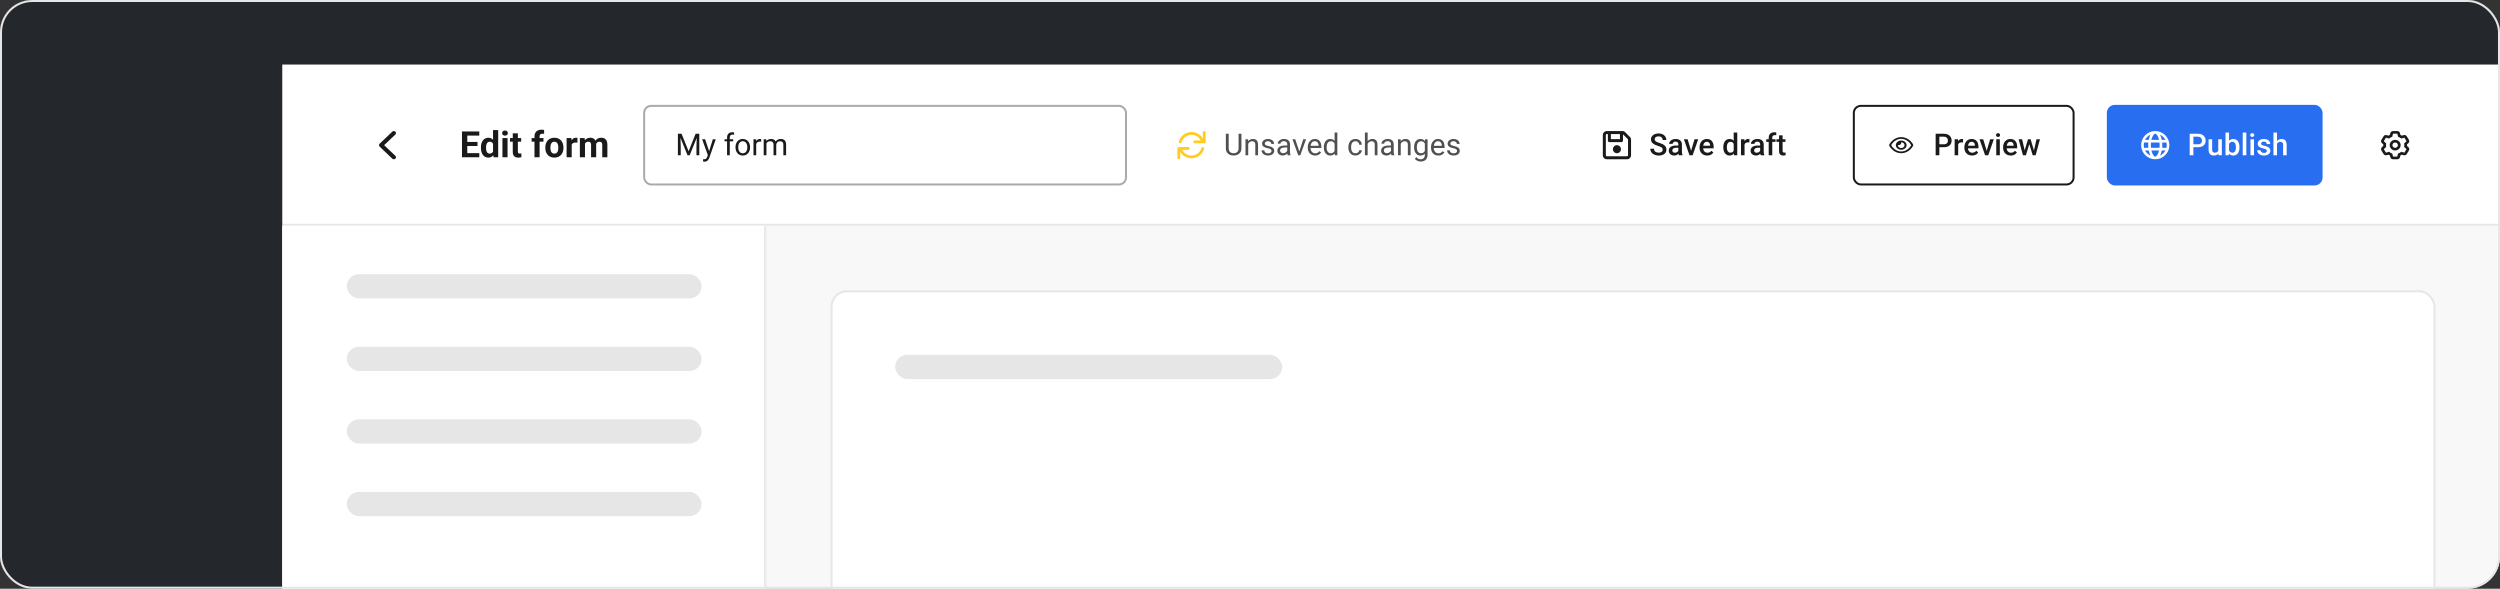 <svg width="1240" height="292" viewBox="0 0 1240 292" fill="none" xmlns="http://www.w3.org/2000/svg">
<rect x="0" y="0" width="1240" height="292" fill="#333333" stroke="none"/>
<g clip-path="url(#clip0_10211_6481)">
<rect width="1240" height="292" rx="16" fill="#F8F8F8"/>
<mask id="path-3-inside-1_10211_6481" fill="white">
<path d="M140 32H1240V112H140V32Z"/>
</mask>
<path d="M140 32H1240V112H140V32Z" fill="white"/>
<path d="M195.35 79C195.066 79 194.814 78.906 194.595 78.719L188.295 72.719C188.098 72.51 188 72.271 188 72C188 71.729 188.098 71.49 188.295 71.281L194.595 65.281C194.814 65.094 195.066 65 195.35 65C195.634 65 195.886 65.094 196.105 65.281C196.302 65.49 196.4 65.729 196.4 66C196.4 66.271 196.302 66.51 196.105 66.719L190.527 72L196.105 77.281C196.302 77.49 196.4 77.729 196.4 78C196.4 78.271 196.302 78.51 196.105 78.719C195.886 78.906 195.634 79 195.35 79Z" fill="#1A1A1A"/>
<path d="M237.729 75.943V78H230.918V75.943H237.729ZM231.779 65.203V78H229.143V65.203H231.779ZM236.842 70.415V72.419H230.918V70.415H236.842ZM237.721 65.203V67.269H230.918V65.203H237.721ZM244.55 75.926V64.5H247.099V78H244.805L244.55 75.926ZM238.538 73.359V73.175C238.538 72.448 238.62 71.789 238.784 71.197C238.948 70.6 239.188 70.087 239.505 69.659C239.821 69.231 240.211 68.9 240.674 68.666C241.137 68.432 241.664 68.314 242.256 68.314C242.812 68.314 243.299 68.432 243.715 68.666C244.137 68.9 244.494 69.234 244.787 69.668C245.086 70.096 245.326 70.603 245.508 71.189C245.689 71.769 245.821 72.404 245.903 73.096V73.5C245.821 74.162 245.689 74.777 245.508 75.346C245.326 75.914 245.086 76.412 244.787 76.84C244.494 77.262 244.137 77.59 243.715 77.824C243.293 78.059 242.801 78.176 242.238 78.176C241.646 78.176 241.119 78.056 240.656 77.815C240.199 77.575 239.812 77.238 239.496 76.805C239.186 76.371 238.948 75.861 238.784 75.275C238.62 74.689 238.538 74.051 238.538 73.359ZM241.069 73.175V73.359C241.069 73.752 241.099 74.118 241.157 74.458C241.222 74.798 241.324 75.1 241.465 75.363C241.611 75.621 241.799 75.823 242.027 75.97C242.262 76.11 242.546 76.181 242.88 76.181C243.313 76.181 243.671 76.084 243.952 75.891C244.233 75.691 244.447 75.419 244.594 75.073C244.746 74.728 244.834 74.329 244.857 73.878V72.727C244.84 72.357 244.787 72.026 244.699 71.733C244.617 71.435 244.494 71.18 244.33 70.969C244.172 70.758 243.973 70.594 243.732 70.477C243.498 70.359 243.22 70.301 242.897 70.301C242.569 70.301 242.288 70.377 242.054 70.529C241.819 70.676 241.629 70.878 241.482 71.136C241.342 71.394 241.236 71.698 241.166 72.05C241.102 72.395 241.069 72.77 241.069 73.175ZM251.748 68.49V78H249.208V68.49H251.748ZM249.05 66.012C249.05 65.643 249.179 65.338 249.437 65.098C249.694 64.857 250.04 64.737 250.474 64.737C250.901 64.737 251.244 64.857 251.502 65.098C251.766 65.338 251.897 65.643 251.897 66.012C251.897 66.381 251.766 66.686 251.502 66.926C251.244 67.166 250.901 67.286 250.474 67.286C250.04 67.286 249.694 67.166 249.437 66.926C249.179 66.686 249.05 66.381 249.05 66.012ZM258.498 68.49V70.283H252.961V68.49H258.498ZM254.332 66.144H256.863V75.135C256.863 75.41 256.898 75.621 256.969 75.768C257.045 75.914 257.156 76.017 257.303 76.075C257.449 76.128 257.634 76.154 257.856 76.154C258.015 76.154 258.155 76.148 258.278 76.137C258.407 76.119 258.516 76.102 258.604 76.084L258.612 77.947C258.396 78.018 258.161 78.073 257.909 78.114C257.657 78.155 257.379 78.176 257.074 78.176C256.518 78.176 256.031 78.085 255.615 77.903C255.205 77.716 254.889 77.417 254.666 77.007C254.443 76.597 254.332 76.058 254.332 75.39V66.144ZM267.647 78H265.099V67.647C265.099 66.926 265.239 66.319 265.521 65.827C265.808 65.329 266.209 64.954 266.725 64.702C267.246 64.444 267.864 64.315 268.579 64.315C268.813 64.315 269.039 64.333 269.256 64.368C269.473 64.397 269.684 64.436 269.889 64.482L269.862 66.39C269.751 66.36 269.634 66.34 269.511 66.328C269.388 66.316 269.244 66.311 269.08 66.311C268.775 66.311 268.515 66.363 268.298 66.469C268.087 66.568 267.926 66.718 267.814 66.917C267.703 67.116 267.647 67.359 267.647 67.647V78ZM269.546 68.49V70.283H263.684V68.49H269.546ZM270.469 73.342V73.157C270.469 72.46 270.568 71.818 270.768 71.232C270.967 70.641 271.257 70.128 271.638 69.694C272.019 69.261 272.487 68.924 273.044 68.684C273.601 68.438 274.239 68.314 274.96 68.314C275.681 68.314 276.322 68.438 276.885 68.684C277.447 68.924 277.919 69.261 278.3 69.694C278.687 70.128 278.979 70.641 279.179 71.232C279.378 71.818 279.478 72.46 279.478 73.157V73.342C279.478 74.033 279.378 74.675 279.179 75.267C278.979 75.853 278.687 76.365 278.3 76.805C277.919 77.238 277.45 77.575 276.894 77.815C276.337 78.056 275.698 78.176 274.978 78.176C274.257 78.176 273.615 78.056 273.053 77.815C272.496 77.575 272.024 77.238 271.638 76.805C271.257 76.365 270.967 75.853 270.768 75.267C270.568 74.675 270.469 74.033 270.469 73.342ZM273 73.157V73.342C273 73.74 273.035 74.112 273.105 74.458C273.176 74.804 273.287 75.108 273.439 75.372C273.598 75.63 273.803 75.832 274.055 75.978C274.307 76.125 274.614 76.198 274.978 76.198C275.329 76.198 275.631 76.125 275.883 75.978C276.135 75.832 276.337 75.63 276.489 75.372C276.642 75.108 276.753 74.804 276.823 74.458C276.899 74.112 276.938 73.74 276.938 73.342V73.157C276.938 72.77 276.899 72.407 276.823 72.067C276.753 71.722 276.639 71.417 276.48 71.153C276.328 70.884 276.126 70.673 275.874 70.52C275.622 70.368 275.317 70.292 274.96 70.292C274.603 70.292 274.298 70.368 274.046 70.52C273.8 70.673 273.598 70.884 273.439 71.153C273.287 71.417 273.176 71.722 273.105 72.067C273.035 72.407 273 72.77 273 73.157ZM283.564 70.564V78H281.033V68.49H283.415L283.564 70.564ZM286.43 68.429L286.386 70.775C286.263 70.758 286.113 70.743 285.938 70.731C285.768 70.714 285.612 70.705 285.472 70.705C285.114 70.705 284.804 70.752 284.54 70.846C284.282 70.934 284.065 71.065 283.89 71.241C283.72 71.417 283.591 71.631 283.503 71.883C283.421 72.135 283.374 72.422 283.362 72.744L282.853 72.586C282.853 71.971 282.914 71.405 283.037 70.89C283.16 70.368 283.339 69.914 283.573 69.527C283.813 69.141 284.106 68.842 284.452 68.631C284.798 68.42 285.193 68.314 285.639 68.314C285.779 68.314 285.923 68.326 286.069 68.35C286.216 68.367 286.336 68.394 286.43 68.429ZM290.156 70.459V78H287.616V68.49H289.998L290.156 70.459ZM289.805 72.911H289.102C289.102 72.249 289.181 71.64 289.339 71.083C289.503 70.52 289.74 70.034 290.051 69.624C290.367 69.208 290.757 68.886 291.22 68.657C291.683 68.429 292.219 68.314 292.828 68.314C293.25 68.314 293.637 68.379 293.988 68.508C294.34 68.631 294.642 68.827 294.894 69.097C295.151 69.36 295.351 69.706 295.491 70.134C295.632 70.556 295.702 71.062 295.702 71.654V78H293.171V71.936C293.171 71.502 293.112 71.168 292.995 70.934C292.878 70.699 292.711 70.535 292.494 70.441C292.283 70.348 292.028 70.301 291.729 70.301C291.401 70.301 291.114 70.368 290.868 70.503C290.628 70.638 290.429 70.825 290.271 71.065C290.112 71.3 289.995 71.575 289.919 71.892C289.843 72.208 289.805 72.548 289.805 72.911ZM295.465 72.621L294.56 72.735C294.56 72.114 294.636 71.537 294.788 71.004C294.946 70.471 295.178 70.002 295.482 69.598C295.793 69.193 296.177 68.88 296.634 68.657C297.091 68.429 297.618 68.314 298.216 68.314C298.673 68.314 299.089 68.382 299.464 68.517C299.839 68.645 300.158 68.853 300.422 69.141C300.691 69.422 300.896 69.791 301.037 70.248C301.184 70.705 301.257 71.265 301.257 71.927V78H298.717V71.927C298.717 71.487 298.658 71.153 298.541 70.925C298.43 70.69 298.266 70.529 298.049 70.441C297.838 70.348 297.586 70.301 297.293 70.301C296.988 70.301 296.722 70.362 296.493 70.485C296.265 70.603 296.074 70.767 295.922 70.978C295.77 71.189 295.655 71.435 295.579 71.716C295.503 71.991 295.465 72.293 295.465 72.621Z" fill="#1A1A1A"/>
<rect x="319.5" y="52.5" width="239" height="39" rx="3.5" fill="white"/>
<path d="M336.685 66.336H338.054L341.548 75.03L345.034 66.336H346.411L342.075 77H341.006L336.685 66.336ZM336.238 66.336H337.446L337.644 72.84V77H336.238V66.336ZM345.642 66.336H346.851V77H345.444V72.84L345.642 66.336ZM351.355 76.18L353.56 69.075H355.01L351.831 78.223C351.758 78.418 351.66 78.628 351.538 78.853C351.421 79.082 351.27 79.3 351.084 79.505C350.898 79.71 350.674 79.876 350.41 80.003C350.151 80.135 349.841 80.201 349.48 80.201C349.373 80.201 349.236 80.186 349.07 80.157C348.904 80.127 348.787 80.103 348.718 80.084L348.711 78.985C348.75 78.99 348.811 78.995 348.894 78.999C348.982 79.009 349.043 79.014 349.077 79.014C349.385 79.014 349.646 78.973 349.861 78.89C350.076 78.811 350.256 78.677 350.403 78.487C350.554 78.301 350.684 78.045 350.791 77.718L351.355 76.18ZM349.736 69.075L351.794 75.228L352.146 76.656L351.172 77.154L348.257 69.075H349.736ZM361.975 77H360.62V68.24C360.62 67.669 360.723 67.188 360.928 66.797C361.138 66.402 361.438 66.104 361.829 65.904C362.219 65.699 362.683 65.596 363.22 65.596C363.376 65.596 363.533 65.606 363.689 65.626C363.85 65.645 364.006 65.674 364.158 65.713L364.084 66.819C363.982 66.795 363.865 66.778 363.733 66.768C363.606 66.758 363.479 66.753 363.352 66.753C363.064 66.753 362.815 66.812 362.605 66.929C362.4 67.041 362.244 67.207 362.136 67.427C362.029 67.647 361.975 67.918 361.975 68.24V77ZM363.66 69.075V70.115H359.368V69.075H363.66ZM364.81 73.126V72.957C364.81 72.386 364.893 71.856 365.059 71.368C365.225 70.874 365.464 70.447 365.776 70.086C366.089 69.72 366.467 69.436 366.912 69.236C367.356 69.031 367.854 68.929 368.406 68.929C368.962 68.929 369.463 69.031 369.907 69.236C370.356 69.436 370.737 69.72 371.05 70.086C371.367 70.447 371.609 70.874 371.775 71.368C371.941 71.856 372.024 72.386 372.024 72.957V73.126C372.024 73.697 371.941 74.227 371.775 74.715C371.609 75.203 371.367 75.63 371.05 75.997C370.737 76.358 370.359 76.641 369.915 76.846C369.475 77.046 368.977 77.147 368.42 77.147C367.864 77.147 367.363 77.046 366.919 76.846C366.475 76.641 366.094 76.358 365.776 75.997C365.464 75.63 365.225 75.203 365.059 74.715C364.893 74.227 364.81 73.697 364.81 73.126ZM366.165 72.957V73.126C366.165 73.521 366.211 73.894 366.304 74.246C366.396 74.593 366.536 74.9 366.721 75.169C366.912 75.438 367.148 75.65 367.432 75.806C367.715 75.957 368.044 76.033 368.42 76.033C368.792 76.033 369.116 75.957 369.395 75.806C369.678 75.65 369.912 75.438 370.098 75.169C370.283 74.9 370.422 74.593 370.515 74.246C370.613 73.894 370.662 73.521 370.662 73.126V72.957C370.662 72.566 370.613 72.198 370.515 71.851C370.422 71.499 370.281 71.189 370.09 70.921C369.905 70.647 369.67 70.433 369.387 70.276C369.109 70.12 368.782 70.042 368.406 70.042C368.035 70.042 367.708 70.12 367.424 70.276C367.146 70.433 366.912 70.647 366.721 70.921C366.536 71.189 366.396 71.499 366.304 71.851C366.211 72.198 366.165 72.566 366.165 72.957ZM375.078 70.32V77H373.723V69.075H375.042L375.078 70.32ZM377.554 69.031L377.546 70.291C377.434 70.267 377.327 70.252 377.224 70.247C377.126 70.237 377.014 70.232 376.887 70.232C376.575 70.232 376.299 70.281 376.06 70.379C375.82 70.477 375.618 70.613 375.452 70.789C375.286 70.965 375.154 71.175 375.056 71.419C374.963 71.658 374.902 71.922 374.873 72.21L374.492 72.43C374.492 71.951 374.539 71.502 374.631 71.082C374.729 70.662 374.878 70.291 375.078 69.969C375.278 69.642 375.532 69.388 375.84 69.207C376.152 69.022 376.523 68.929 376.953 68.929C377.051 68.929 377.163 68.941 377.29 68.965C377.417 68.985 377.505 69.007 377.554 69.031ZM380.154 70.65V77H378.792V69.075H380.081L380.154 70.65ZM379.875 72.737L379.246 72.715C379.25 72.173 379.321 71.673 379.458 71.214C379.595 70.75 379.797 70.347 380.066 70.005C380.334 69.664 380.669 69.4 381.069 69.214C381.47 69.024 381.934 68.929 382.461 68.929C382.832 68.929 383.174 68.982 383.486 69.09C383.799 69.192 384.07 69.356 384.299 69.581C384.529 69.805 384.707 70.093 384.834 70.445C384.961 70.796 385.024 71.221 385.024 71.719V77H383.669V71.785C383.669 71.37 383.599 71.038 383.457 70.789C383.32 70.54 383.125 70.359 382.871 70.247C382.617 70.13 382.319 70.071 381.978 70.071C381.577 70.071 381.243 70.142 380.974 70.284C380.706 70.425 380.491 70.621 380.33 70.87C380.168 71.119 380.051 71.404 379.978 71.727C379.91 72.044 379.875 72.381 379.875 72.737ZM385.01 71.99L384.102 72.269C384.106 71.834 384.177 71.416 384.314 71.016C384.456 70.616 384.658 70.259 384.922 69.947C385.19 69.634 385.52 69.388 385.911 69.207C386.301 69.022 386.748 68.929 387.251 68.929C387.676 68.929 388.052 68.985 388.379 69.097C388.711 69.21 388.989 69.383 389.214 69.617C389.443 69.847 389.617 70.142 389.734 70.503C389.851 70.865 389.91 71.294 389.91 71.793V77H388.547V71.778C388.547 71.334 388.477 70.989 388.335 70.745C388.198 70.496 388.003 70.323 387.749 70.225C387.5 70.123 387.202 70.071 386.855 70.071C386.558 70.071 386.294 70.123 386.064 70.225C385.835 70.328 385.642 70.469 385.486 70.65C385.33 70.826 385.21 71.028 385.127 71.258C385.049 71.487 385.01 71.731 385.01 71.99Z" fill="#1A1A1A"/>
<rect x="319.5" y="52.5" width="239" height="39" rx="3.5" stroke="#AAAAAA"/>
<path d="M596.796 72.936C596.423 72.827 596.036 73.041 595.928 73.412C595.297 75.614 593.27 77.133 590.975 77.133C589.035 77.133 587.278 76.017 586.412 74.333H589.339C589.726 74.333 590.039 74.02 590.039 73.633C590.039 73.247 589.753 72.933 589.366 72.933H584.7C584.313 72.933 584 73.247 584 73.633V78.3C584 78.686 584.313 79 584.7 79C585.086 79 585.4 78.686 585.4 78.3V75.322C586.56 77.262 588.672 78.533 590.975 78.533C593.862 78.533 596.44 76.599 597.248 73.829C597.382 73.432 597.166 73.07 596.796 72.936ZM597.3 65C596.915 65 596.6 65.314 596.6 65.7V68.678C595.443 66.737 593.328 65.467 591.001 65.467C588.115 65.467 585.535 67.401 584.729 70.171C584.621 70.542 584.834 70.93 585.205 71.037C585.579 71.148 585.966 70.932 586.072 70.562C586.706 68.386 588.733 66.867 591.001 66.867C592.942 66.867 594.699 67.983 595.565 69.667H592.634C592.25 69.667 591.935 69.982 591.935 70.367C591.935 70.752 592.25 71.067 592.634 71.067H597.3C597.687 71.067 598 70.753 598 70.367V65.7C598 65.314 597.688 65 597.3 65Z" fill="#FFCC20"/>
<path d="M614.339 66.336H615.745V73.55C615.745 74.351 615.567 75.018 615.21 75.55C614.854 76.082 614.38 76.482 613.79 76.751C613.204 77.015 612.566 77.147 611.878 77.147C611.155 77.147 610.501 77.015 609.915 76.751C609.334 76.482 608.873 76.082 608.531 75.55C608.194 75.018 608.025 74.351 608.025 73.55V66.336H609.424V73.55C609.424 74.107 609.527 74.566 609.732 74.927C609.937 75.289 610.223 75.557 610.589 75.733C610.96 75.909 611.39 75.997 611.878 75.997C612.371 75.997 612.801 75.909 613.167 75.733C613.538 75.557 613.826 75.289 614.031 74.927C614.236 74.566 614.339 74.107 614.339 73.55V66.336ZM619.114 70.767V77H617.759V69.075H619.041L619.114 70.767ZM618.792 72.737L618.228 72.715C618.233 72.173 618.313 71.673 618.47 71.214C618.626 70.75 618.846 70.347 619.129 70.005C619.412 69.664 619.749 69.4 620.14 69.214C620.535 69.024 620.972 68.929 621.451 68.929C621.841 68.929 622.193 68.982 622.505 69.09C622.818 69.192 623.084 69.358 623.304 69.588C623.528 69.817 623.699 70.115 623.816 70.481C623.934 70.843 623.992 71.285 623.992 71.807V77H622.63V71.793C622.63 71.377 622.569 71.045 622.447 70.796C622.325 70.543 622.146 70.359 621.912 70.247C621.678 70.13 621.39 70.071 621.048 70.071C620.711 70.071 620.403 70.142 620.125 70.284C619.852 70.425 619.615 70.621 619.415 70.87C619.219 71.119 619.065 71.404 618.953 71.727C618.846 72.044 618.792 72.381 618.792 72.737ZM630.665 74.898C630.665 74.703 630.621 74.522 630.533 74.356C630.45 74.185 630.276 74.031 630.013 73.894C629.754 73.753 629.363 73.631 628.841 73.528C628.401 73.436 628.003 73.326 627.647 73.199C627.295 73.072 626.995 72.918 626.746 72.737C626.502 72.557 626.314 72.344 626.182 72.1C626.05 71.856 625.984 71.57 625.984 71.243C625.984 70.931 626.053 70.635 626.189 70.357C626.331 70.079 626.529 69.832 626.783 69.617C627.042 69.402 627.352 69.234 627.713 69.112C628.074 68.99 628.477 68.929 628.921 68.929C629.556 68.929 630.098 69.041 630.547 69.266C630.997 69.49 631.341 69.79 631.58 70.166C631.819 70.538 631.939 70.95 631.939 71.404H630.584C630.584 71.185 630.518 70.972 630.386 70.767C630.259 70.557 630.071 70.384 629.822 70.247C629.578 70.11 629.278 70.042 628.921 70.042C628.545 70.042 628.24 70.101 628.006 70.218C627.776 70.33 627.608 70.474 627.5 70.65C627.398 70.826 627.347 71.011 627.347 71.207C627.347 71.353 627.371 71.485 627.42 71.602C627.474 71.714 627.566 71.819 627.698 71.917C627.83 72.01 628.016 72.098 628.255 72.181C628.494 72.264 628.799 72.347 629.17 72.43C629.82 72.576 630.354 72.752 630.774 72.957C631.194 73.162 631.507 73.414 631.712 73.711C631.917 74.009 632.02 74.371 632.02 74.795C632.02 75.142 631.946 75.46 631.8 75.748C631.658 76.036 631.451 76.285 631.177 76.495C630.909 76.7 630.586 76.861 630.21 76.978C629.839 77.09 629.422 77.147 628.958 77.147C628.26 77.147 627.669 77.022 627.186 76.773C626.702 76.524 626.336 76.202 626.087 75.806C625.838 75.411 625.713 74.993 625.713 74.554H627.076C627.095 74.925 627.203 75.22 627.398 75.44C627.593 75.655 627.833 75.809 628.116 75.901C628.399 75.989 628.68 76.033 628.958 76.033C629.329 76.033 629.639 75.984 629.888 75.887C630.142 75.789 630.335 75.655 630.467 75.484C630.599 75.313 630.665 75.118 630.665 74.898ZM638.472 75.645V71.565C638.472 71.253 638.409 70.982 638.282 70.752C638.16 70.518 637.974 70.337 637.725 70.21C637.476 70.084 637.168 70.02 636.802 70.02C636.46 70.02 636.16 70.079 635.901 70.196C635.647 70.313 635.447 70.467 635.301 70.657C635.159 70.848 635.088 71.053 635.088 71.272H633.733C633.733 70.989 633.807 70.709 633.953 70.43C634.1 70.152 634.31 69.9 634.583 69.676C634.861 69.446 635.193 69.266 635.579 69.134C635.97 68.997 636.404 68.929 636.883 68.929C637.459 68.929 637.967 69.026 638.406 69.222C638.851 69.417 639.197 69.712 639.446 70.108C639.7 70.499 639.827 70.989 639.827 71.58V75.272C639.827 75.535 639.849 75.816 639.893 76.114C639.942 76.412 640.013 76.668 640.105 76.883V77H638.692C638.624 76.844 638.57 76.636 638.531 76.377C638.492 76.114 638.472 75.87 638.472 75.645ZM638.707 72.195L638.721 73.147H637.352C636.966 73.147 636.622 73.179 636.319 73.243C636.016 73.301 635.762 73.392 635.557 73.514C635.352 73.636 635.196 73.79 635.088 73.975C634.981 74.156 634.927 74.368 634.927 74.612C634.927 74.861 634.983 75.088 635.096 75.293C635.208 75.499 635.376 75.662 635.601 75.784C635.831 75.901 636.111 75.96 636.443 75.96C636.858 75.96 637.225 75.872 637.542 75.696C637.859 75.52 638.111 75.306 638.296 75.052C638.487 74.798 638.589 74.551 638.604 74.312L639.183 74.964C639.148 75.169 639.056 75.396 638.904 75.645C638.753 75.894 638.55 76.133 638.296 76.363C638.047 76.587 637.75 76.775 637.403 76.927C637.061 77.073 636.675 77.147 636.246 77.147C635.708 77.147 635.237 77.041 634.832 76.832C634.432 76.622 634.119 76.341 633.895 75.989C633.675 75.633 633.565 75.235 633.565 74.795C633.565 74.371 633.648 73.997 633.814 73.675C633.98 73.348 634.219 73.077 634.532 72.862C634.844 72.642 635.22 72.476 635.66 72.364C636.099 72.251 636.59 72.195 637.132 72.195H638.707ZM644.251 75.777L646.419 69.075H647.803L644.954 77H644.046L644.251 75.777ZM642.442 69.075L644.676 75.814L644.83 77H643.921L641.05 69.075H642.442ZM652.293 77.147C651.741 77.147 651.241 77.054 650.792 76.868C650.347 76.678 649.964 76.412 649.642 76.07C649.324 75.728 649.08 75.323 648.909 74.854C648.738 74.385 648.653 73.873 648.653 73.316V73.008C648.653 72.364 648.748 71.79 648.938 71.287C649.129 70.779 649.388 70.35 649.715 69.998C650.042 69.647 650.413 69.38 650.828 69.2C651.243 69.019 651.673 68.929 652.117 68.929C652.684 68.929 653.172 69.026 653.582 69.222C653.997 69.417 654.336 69.69 654.6 70.042C654.864 70.389 655.059 70.799 655.186 71.272C655.313 71.741 655.376 72.254 655.376 72.811V73.418H649.458V72.312H654.021V72.21C654.002 71.858 653.929 71.517 653.802 71.185C653.68 70.853 653.484 70.579 653.216 70.364C652.947 70.149 652.581 70.042 652.117 70.042C651.81 70.042 651.526 70.108 651.268 70.24C651.009 70.367 650.787 70.557 650.601 70.811C650.416 71.065 650.271 71.375 650.169 71.741C650.066 72.107 650.015 72.53 650.015 73.008V73.316C650.015 73.692 650.066 74.046 650.169 74.378C650.276 74.705 650.43 74.993 650.63 75.242C650.835 75.491 651.082 75.686 651.37 75.828C651.663 75.97 651.995 76.04 652.366 76.04C652.845 76.04 653.25 75.943 653.582 75.748C653.914 75.552 654.205 75.291 654.454 74.964L655.274 75.616C655.103 75.874 654.886 76.121 654.622 76.356C654.358 76.59 654.034 76.78 653.648 76.927C653.267 77.073 652.815 77.147 652.293 77.147ZM661.954 75.462V65.75H663.316V77H662.071L661.954 75.462ZM656.622 73.126V72.972C656.622 72.366 656.695 71.817 656.841 71.324C656.993 70.826 657.205 70.398 657.479 70.042C657.757 69.686 658.086 69.412 658.467 69.222C658.853 69.026 659.283 68.929 659.756 68.929C660.254 68.929 660.689 69.017 661.06 69.192C661.436 69.363 661.753 69.615 662.012 69.947C662.276 70.274 662.483 70.669 662.635 71.133C662.786 71.597 662.891 72.122 662.95 72.708V73.382C662.896 73.963 662.791 74.485 662.635 74.949C662.483 75.413 662.276 75.809 662.012 76.136C661.753 76.463 661.436 76.714 661.06 76.89C660.684 77.061 660.245 77.147 659.742 77.147C659.278 77.147 658.853 77.046 658.467 76.846C658.086 76.646 657.757 76.365 657.479 76.004C657.205 75.643 656.993 75.218 656.841 74.73C656.695 74.236 656.622 73.702 656.622 73.126ZM657.984 72.972V73.126C657.984 73.521 658.023 73.892 658.101 74.239C658.184 74.585 658.311 74.891 658.482 75.154C658.653 75.418 658.87 75.626 659.134 75.777C659.397 75.923 659.712 75.997 660.079 75.997C660.528 75.997 660.896 75.901 661.185 75.711C661.478 75.52 661.712 75.269 661.888 74.957C662.063 74.644 662.2 74.305 662.298 73.939V72.173C662.239 71.905 662.154 71.646 662.042 71.397C661.934 71.143 661.792 70.918 661.617 70.723C661.446 70.523 661.233 70.364 660.979 70.247C660.73 70.13 660.435 70.071 660.093 70.071C659.722 70.071 659.402 70.149 659.134 70.306C658.87 70.457 658.653 70.667 658.482 70.936C658.311 71.199 658.184 71.507 658.101 71.858C658.023 72.205 657.984 72.576 657.984 72.972ZM672.317 76.033C672.64 76.033 672.938 75.967 673.211 75.835C673.484 75.704 673.709 75.523 673.885 75.293C674.061 75.059 674.161 74.793 674.185 74.495H675.474C675.45 74.964 675.291 75.401 674.998 75.806C674.71 76.207 674.332 76.531 673.863 76.78C673.394 77.024 672.879 77.147 672.317 77.147C671.722 77.147 671.202 77.041 670.757 76.832C670.318 76.622 669.952 76.334 669.659 75.967C669.371 75.601 669.153 75.181 669.007 74.707C668.865 74.229 668.794 73.724 668.794 73.191V72.884C668.794 72.352 668.865 71.849 669.007 71.375C669.153 70.897 669.371 70.474 669.659 70.108C669.952 69.742 670.318 69.454 670.757 69.244C671.202 69.034 671.722 68.929 672.317 68.929C672.938 68.929 673.479 69.056 673.943 69.31C674.407 69.559 674.771 69.9 675.035 70.335C675.303 70.765 675.45 71.253 675.474 71.8H674.185C674.161 71.473 674.068 71.177 673.907 70.914C673.75 70.65 673.536 70.44 673.262 70.284C672.994 70.123 672.679 70.042 672.317 70.042C671.902 70.042 671.553 70.125 671.27 70.291C670.992 70.452 670.77 70.672 670.604 70.95C670.442 71.224 670.325 71.529 670.252 71.866C670.184 72.198 670.149 72.537 670.149 72.884V73.191C670.149 73.538 670.184 73.88 670.252 74.217C670.32 74.554 670.435 74.859 670.596 75.132C670.762 75.406 670.984 75.626 671.263 75.791C671.546 75.953 671.897 76.033 672.317 76.033ZM678.353 65.75V77H676.998V65.75H678.353ZM678.03 72.737L677.466 72.715C677.471 72.173 677.552 71.673 677.708 71.214C677.864 70.75 678.084 70.347 678.367 70.005C678.65 69.664 678.987 69.4 679.378 69.214C679.773 69.024 680.21 68.929 680.689 68.929C681.08 68.929 681.431 68.982 681.744 69.09C682.056 69.192 682.322 69.358 682.542 69.588C682.767 69.817 682.938 70.115 683.055 70.481C683.172 70.843 683.23 71.285 683.23 71.807V77H681.868V71.793C681.868 71.377 681.807 71.045 681.685 70.796C681.563 70.543 681.385 70.359 681.15 70.247C680.916 70.13 680.628 70.071 680.286 70.071C679.949 70.071 679.642 70.142 679.363 70.284C679.09 70.425 678.853 70.621 678.653 70.87C678.458 71.119 678.304 71.404 678.191 71.727C678.084 72.044 678.03 72.381 678.03 72.737ZM689.932 75.645V71.565C689.932 71.253 689.869 70.982 689.742 70.752C689.62 70.518 689.434 70.337 689.185 70.21C688.936 70.084 688.628 70.02 688.262 70.02C687.92 70.02 687.62 70.079 687.361 70.196C687.107 70.313 686.907 70.467 686.761 70.657C686.619 70.848 686.548 71.053 686.548 71.272H685.193C685.193 70.989 685.267 70.709 685.413 70.43C685.56 70.152 685.77 69.9 686.043 69.676C686.321 69.446 686.653 69.266 687.039 69.134C687.43 68.997 687.864 68.929 688.343 68.929C688.919 68.929 689.427 69.026 689.866 69.222C690.311 69.417 690.657 69.712 690.906 70.108C691.16 70.499 691.287 70.989 691.287 71.58V75.272C691.287 75.535 691.309 75.816 691.353 76.114C691.402 76.412 691.473 76.668 691.565 76.883V77H690.152C690.083 76.844 690.03 76.636 689.991 76.377C689.952 76.114 689.932 75.87 689.932 75.645ZM690.167 72.195L690.181 73.147H688.812C688.426 73.147 688.082 73.179 687.779 73.243C687.476 73.301 687.222 73.392 687.017 73.514C686.812 73.636 686.656 73.79 686.548 73.975C686.441 74.156 686.387 74.368 686.387 74.612C686.387 74.861 686.443 75.088 686.556 75.293C686.668 75.499 686.836 75.662 687.061 75.784C687.291 75.901 687.571 75.96 687.903 75.96C688.318 75.96 688.685 75.872 689.002 75.696C689.319 75.52 689.571 75.306 689.756 75.052C689.947 74.798 690.049 74.551 690.064 74.312L690.643 74.964C690.608 75.169 690.516 75.396 690.364 75.645C690.213 75.894 690.01 76.133 689.756 76.363C689.507 76.587 689.209 76.775 688.863 76.927C688.521 77.073 688.135 77.147 687.706 77.147C687.168 77.147 686.697 77.041 686.292 76.832C685.892 76.622 685.579 76.341 685.354 75.989C685.135 75.633 685.025 75.235 685.025 74.795C685.025 74.371 685.108 73.997 685.274 73.675C685.44 73.348 685.679 73.077 685.992 72.862C686.304 72.642 686.68 72.476 687.12 72.364C687.559 72.251 688.05 72.195 688.592 72.195H690.167ZM694.773 70.767V77H693.418V69.075H694.7L694.773 70.767ZM694.451 72.737L693.887 72.715C693.892 72.173 693.973 71.673 694.129 71.214C694.285 70.75 694.505 70.347 694.788 70.005C695.071 69.664 695.408 69.4 695.799 69.214C696.194 69.024 696.631 68.929 697.11 68.929C697.5 68.929 697.852 68.982 698.165 69.09C698.477 69.192 698.743 69.358 698.963 69.588C699.188 69.817 699.358 70.115 699.476 70.481C699.593 70.843 699.651 71.285 699.651 71.807V77H698.289V71.793C698.289 71.377 698.228 71.045 698.106 70.796C697.984 70.543 697.806 70.359 697.571 70.247C697.337 70.13 697.049 70.071 696.707 70.071C696.37 70.071 696.062 70.142 695.784 70.284C695.511 70.425 695.274 70.621 695.074 70.87C694.878 71.119 694.725 71.404 694.612 71.727C694.505 72.044 694.451 72.381 694.451 72.737ZM706.844 69.075H708.074V76.832C708.074 77.53 707.933 78.126 707.649 78.619C707.366 79.112 706.971 79.485 706.463 79.739C705.96 79.998 705.379 80.127 704.72 80.127C704.446 80.127 704.124 80.084 703.753 79.996C703.387 79.913 703.025 79.769 702.669 79.564C702.317 79.363 702.022 79.092 701.783 78.751L702.493 77.945C702.825 78.345 703.172 78.624 703.533 78.78C703.899 78.936 704.261 79.014 704.617 79.014C705.047 79.014 705.418 78.934 705.73 78.772C706.043 78.611 706.285 78.372 706.456 78.055C706.631 77.742 706.719 77.356 706.719 76.897V70.818L706.844 69.075ZM701.387 73.126V72.972C701.387 72.366 701.458 71.817 701.6 71.324C701.746 70.826 701.954 70.398 702.222 70.042C702.496 69.686 702.825 69.412 703.211 69.222C703.597 69.026 704.031 68.929 704.515 68.929C705.013 68.929 705.447 69.017 705.818 69.192C706.194 69.363 706.512 69.615 706.771 69.947C707.034 70.274 707.242 70.669 707.393 71.133C707.544 71.597 707.649 72.122 707.708 72.708V73.382C707.654 73.963 707.549 74.485 707.393 74.949C707.242 75.413 707.034 75.809 706.771 76.136C706.512 76.463 706.194 76.714 705.818 76.89C705.442 77.061 705.003 77.147 704.5 77.147C704.026 77.147 703.597 77.046 703.211 76.846C702.83 76.646 702.503 76.365 702.229 76.004C701.956 75.643 701.746 75.218 701.6 74.73C701.458 74.236 701.387 73.702 701.387 73.126ZM702.742 72.972V73.126C702.742 73.521 702.781 73.892 702.859 74.239C702.942 74.585 703.067 74.891 703.233 75.154C703.404 75.418 703.621 75.626 703.885 75.777C704.148 75.923 704.463 75.997 704.83 75.997C705.279 75.997 705.65 75.901 705.943 75.711C706.236 75.52 706.468 75.269 706.639 74.957C706.814 74.644 706.951 74.305 707.049 73.939V72.173C706.995 71.905 706.912 71.646 706.8 71.397C706.692 71.143 706.551 70.918 706.375 70.723C706.204 70.523 705.992 70.364 705.738 70.247C705.484 70.13 705.186 70.071 704.844 70.071C704.473 70.071 704.153 70.149 703.885 70.306C703.621 70.457 703.404 70.667 703.233 70.936C703.067 71.199 702.942 71.507 702.859 71.858C702.781 72.205 702.742 72.576 702.742 72.972ZM713.421 77.147C712.869 77.147 712.369 77.054 711.919 76.868C711.475 76.678 711.092 76.412 710.77 76.07C710.452 75.728 710.208 75.323 710.037 74.854C709.866 74.385 709.781 73.873 709.781 73.316V73.008C709.781 72.364 709.876 71.79 710.066 71.287C710.257 70.779 710.516 70.35 710.843 69.998C711.17 69.647 711.541 69.38 711.956 69.2C712.371 69.019 712.801 68.929 713.245 68.929C713.812 68.929 714.3 69.026 714.71 69.222C715.125 69.417 715.464 69.69 715.728 70.042C715.992 70.389 716.187 70.799 716.314 71.272C716.441 71.741 716.504 72.254 716.504 72.811V73.418H710.586V72.312H715.149V72.21C715.13 71.858 715.057 71.517 714.93 71.185C714.808 70.853 714.612 70.579 714.344 70.364C714.075 70.149 713.709 70.042 713.245 70.042C712.938 70.042 712.654 70.108 712.396 70.24C712.137 70.367 711.915 70.557 711.729 70.811C711.543 71.065 711.399 71.375 711.297 71.741C711.194 72.107 711.143 72.53 711.143 73.008V73.316C711.143 73.692 711.194 74.046 711.297 74.378C711.404 74.705 711.558 74.993 711.758 75.242C711.963 75.491 712.21 75.686 712.498 75.828C712.791 75.97 713.123 76.04 713.494 76.04C713.973 76.04 714.378 75.943 714.71 75.748C715.042 75.552 715.333 75.291 715.582 74.964L716.402 75.616C716.231 75.874 716.014 76.121 715.75 76.356C715.486 76.59 715.162 76.78 714.776 76.927C714.395 77.073 713.943 77.147 713.421 77.147ZM722.701 74.898C722.701 74.703 722.657 74.522 722.569 74.356C722.486 74.185 722.312 74.031 722.049 73.894C721.79 73.753 721.399 73.631 720.877 73.528C720.438 73.436 720.04 73.326 719.683 73.199C719.332 73.072 719.031 72.918 718.782 72.737C718.538 72.557 718.35 72.344 718.218 72.1C718.086 71.856 718.021 71.57 718.021 71.243C718.021 70.931 718.089 70.635 718.226 70.357C718.367 70.079 718.565 69.832 718.819 69.617C719.078 69.402 719.388 69.234 719.749 69.112C720.11 68.99 720.513 68.929 720.958 68.929C721.592 68.929 722.134 69.041 722.583 69.266C723.033 69.49 723.377 69.79 723.616 70.166C723.855 70.538 723.975 70.95 723.975 71.404H722.62C722.62 71.185 722.554 70.972 722.422 70.767C722.295 70.557 722.107 70.384 721.858 70.247C721.614 70.11 721.314 70.042 720.958 70.042C720.582 70.042 720.276 70.101 720.042 70.218C719.812 70.33 719.644 70.474 719.537 70.65C719.434 70.826 719.383 71.011 719.383 71.207C719.383 71.353 719.407 71.485 719.456 71.602C719.51 71.714 719.603 71.819 719.734 71.917C719.866 72.01 720.052 72.098 720.291 72.181C720.53 72.264 720.835 72.347 721.207 72.43C721.856 72.576 722.391 72.752 722.811 72.957C723.23 73.162 723.543 73.414 723.748 73.711C723.953 74.009 724.056 74.371 724.056 74.795C724.056 75.142 723.982 75.46 723.836 75.748C723.694 76.036 723.487 76.285 723.213 76.495C722.945 76.7 722.623 76.861 722.247 76.978C721.875 77.09 721.458 77.147 720.994 77.147C720.296 77.147 719.705 77.022 719.222 76.773C718.738 76.524 718.372 76.202 718.123 75.806C717.874 75.411 717.75 74.993 717.75 74.554H719.112C719.131 74.925 719.239 75.22 719.434 75.44C719.629 75.655 719.869 75.809 720.152 75.901C720.435 75.989 720.716 76.033 720.994 76.033C721.365 76.033 721.675 75.984 721.924 75.887C722.178 75.789 722.371 75.655 722.503 75.484C722.635 75.313 722.701 75.118 722.701 74.898Z" fill="#505050"/>
<path d="M802 72C800.9 72 800 72.9 800 74C800 75.1 800.9 76 802 76C803.1 76 804 75.1 804 74C804 72.9 803.1 72 802 72ZM808.534 68.034L805.913 65.412C805.659 65.158 805.275 65 804.878 65H797C795.895 65 795 65.895 795 67V77C795 78.105 795.895 79 797 79H807C808.105 79 809 78.105 809 77V69.122C809 68.725 808.841 68.341 808.534 68.034ZM799 66.5H803.5V69H799V66.5ZM807.5 77C807.5 77.276 807.276 77.5 807 77.5H797C796.724 77.5 796.5 77.276 796.5 77V67C796.5 66.724 796.724 66.5 797 66.5H797.5V69.75C797.5 70.164 797.836 70.5 798.25 70.5H804.25C804.666 70.5 805 70.166 805 69.75V66.621L807.445 69.067C807.481 69.1 807.5 69.15 807.5 69.197V77Z" fill="#1A1A1A"/>
<path d="M824.694 74.253C824.694 74.034 824.66 73.838 824.592 73.668C824.528 73.497 824.414 73.34 824.248 73.199C824.082 73.057 823.847 72.92 823.544 72.789C823.247 72.652 822.866 72.513 822.402 72.371C821.894 72.215 821.425 72.041 820.996 71.851C820.571 71.656 820.2 71.431 819.882 71.177C819.565 70.918 819.318 70.623 819.143 70.291C818.967 69.954 818.879 69.566 818.879 69.126C818.879 68.692 818.969 68.296 819.15 67.94C819.335 67.584 819.597 67.276 819.934 67.017C820.275 66.753 820.678 66.551 821.142 66.409C821.606 66.263 822.119 66.189 822.68 66.189C823.471 66.189 824.152 66.336 824.724 66.629C825.3 66.922 825.742 67.315 826.049 67.808C826.362 68.301 826.518 68.846 826.518 69.441H824.694C824.694 69.09 824.619 68.78 824.467 68.511C824.321 68.238 824.096 68.023 823.793 67.867C823.496 67.71 823.117 67.632 822.658 67.632C822.224 67.632 821.862 67.698 821.574 67.83C821.286 67.962 821.071 68.14 820.93 68.365C820.788 68.589 820.717 68.843 820.717 69.126C820.717 69.327 820.764 69.51 820.856 69.676C820.949 69.837 821.091 69.988 821.281 70.13C821.472 70.267 821.711 70.396 821.999 70.518C822.287 70.64 822.626 70.757 823.017 70.87C823.608 71.045 824.123 71.241 824.562 71.456C825.002 71.665 825.368 71.905 825.661 72.173C825.954 72.442 826.174 72.747 826.32 73.089C826.467 73.426 826.54 73.809 826.54 74.239C826.54 74.688 826.45 75.093 826.269 75.455C826.088 75.811 825.83 76.116 825.493 76.37C825.161 76.619 824.76 76.812 824.292 76.949C823.828 77.081 823.31 77.147 822.739 77.147C822.226 77.147 821.721 77.078 821.223 76.941C820.729 76.805 820.28 76.597 819.875 76.319C819.47 76.036 819.147 75.684 818.908 75.264C818.669 74.839 818.549 74.344 818.549 73.777H820.388C820.388 74.124 820.446 74.419 820.563 74.664C820.686 74.908 820.854 75.108 821.069 75.264C821.284 75.415 821.533 75.528 821.816 75.601C822.104 75.674 822.412 75.711 822.739 75.711C823.168 75.711 823.527 75.65 823.815 75.528C824.108 75.406 824.328 75.235 824.475 75.015C824.621 74.795 824.694 74.541 824.694 74.253ZM832.458 75.411V71.631C832.458 71.348 832.407 71.104 832.304 70.899C832.202 70.694 832.045 70.535 831.835 70.423C831.63 70.311 831.372 70.254 831.059 70.254C830.771 70.254 830.522 70.303 830.312 70.401C830.102 70.499 829.938 70.63 829.821 70.796C829.704 70.962 829.646 71.15 829.646 71.36H827.888C827.888 71.048 827.963 70.745 828.115 70.452C828.266 70.159 828.486 69.898 828.774 69.668C829.062 69.439 829.406 69.258 829.807 69.126C830.207 68.995 830.656 68.929 831.154 68.929C831.75 68.929 832.277 69.029 832.736 69.229C833.2 69.429 833.564 69.732 833.828 70.137C834.096 70.538 834.23 71.04 834.23 71.646V75.169C834.23 75.53 834.255 75.855 834.304 76.143C834.357 76.426 834.433 76.673 834.531 76.883V77H832.722C832.639 76.81 832.573 76.568 832.524 76.275C832.48 75.977 832.458 75.689 832.458 75.411ZM832.714 72.181L832.729 73.272H831.462C831.135 73.272 830.847 73.304 830.598 73.367C830.349 73.426 830.141 73.514 829.975 73.631C829.809 73.748 829.685 73.89 829.602 74.056C829.519 74.222 829.477 74.41 829.477 74.62C829.477 74.83 829.526 75.022 829.624 75.198C829.721 75.369 829.863 75.503 830.048 75.601C830.239 75.699 830.468 75.748 830.737 75.748C831.098 75.748 831.413 75.674 831.682 75.528C831.955 75.376 832.17 75.193 832.326 74.978C832.482 74.759 832.565 74.551 832.575 74.356L833.146 75.14C833.088 75.34 832.988 75.555 832.846 75.784C832.705 76.014 832.519 76.233 832.29 76.443C832.065 76.648 831.794 76.817 831.477 76.949C831.164 77.081 830.803 77.147 830.393 77.147C829.875 77.147 829.414 77.044 829.008 76.839C828.603 76.629 828.286 76.348 828.056 75.997C827.827 75.64 827.712 75.237 827.712 74.788C827.712 74.368 827.79 73.997 827.946 73.675C828.107 73.348 828.342 73.074 828.649 72.855C828.962 72.635 829.343 72.469 829.792 72.356C830.241 72.239 830.754 72.181 831.33 72.181H832.714ZM838.537 75.601L840.478 69.075H842.309L839.555 77H838.413L838.537 75.601ZM837.05 69.075L839.028 75.63L839.123 77H837.98L835.212 69.075H837.05ZM846.792 77.147C846.206 77.147 845.676 77.051 845.202 76.861C844.733 76.665 844.333 76.394 844.001 76.048C843.674 75.701 843.422 75.293 843.247 74.825C843.071 74.356 842.983 73.851 842.983 73.309V73.016C842.983 72.395 843.073 71.834 843.254 71.331C843.435 70.828 843.686 70.398 844.008 70.042C844.331 69.681 844.711 69.405 845.151 69.214C845.59 69.024 846.066 68.929 846.579 68.929C847.146 68.929 847.641 69.024 848.066 69.214C848.491 69.405 848.842 69.673 849.121 70.02C849.404 70.362 849.614 70.769 849.75 71.243C849.892 71.717 849.963 72.239 849.963 72.811V73.565H843.84V72.298H848.22V72.159C848.21 71.841 848.146 71.543 848.029 71.265C847.917 70.987 847.744 70.762 847.509 70.591C847.275 70.42 846.962 70.335 846.572 70.335C846.279 70.335 846.018 70.398 845.788 70.525C845.563 70.647 845.375 70.826 845.224 71.06C845.073 71.294 844.956 71.578 844.873 71.91C844.794 72.237 844.755 72.606 844.755 73.016V73.309C844.755 73.655 844.802 73.978 844.895 74.275C844.992 74.568 845.134 74.825 845.319 75.044C845.505 75.264 845.729 75.438 845.993 75.564C846.257 75.686 846.557 75.748 846.894 75.748C847.319 75.748 847.697 75.662 848.029 75.491C848.361 75.32 848.649 75.079 848.894 74.766L849.824 75.667C849.653 75.916 849.431 76.155 849.157 76.385C848.884 76.609 848.549 76.793 848.154 76.934C847.763 77.076 847.309 77.147 846.792 77.147ZM859.909 75.359V65.75H861.682V77H860.078L859.909 75.359ZM854.753 73.126V72.972C854.753 72.371 854.824 71.824 854.965 71.331C855.107 70.833 855.312 70.406 855.581 70.049C855.849 69.688 856.176 69.412 856.562 69.222C856.948 69.026 857.382 68.929 857.866 68.929C858.344 68.929 858.764 69.022 859.125 69.207C859.487 69.393 859.794 69.659 860.048 70.005C860.302 70.347 860.505 70.757 860.656 71.236C860.808 71.71 860.915 72.237 860.979 72.818V73.309C860.915 73.875 860.808 74.393 860.656 74.861C860.505 75.33 860.302 75.735 860.048 76.077C859.794 76.419 859.484 76.683 859.118 76.868C858.757 77.054 858.334 77.147 857.851 77.147C857.373 77.147 856.94 77.046 856.555 76.846C856.174 76.646 855.849 76.365 855.581 76.004C855.312 75.643 855.107 75.218 854.965 74.73C854.824 74.236 854.753 73.702 854.753 73.126ZM856.518 72.972V73.126C856.518 73.487 856.55 73.824 856.613 74.136C856.682 74.449 856.787 74.725 856.928 74.964C857.07 75.198 857.253 75.384 857.478 75.52C857.707 75.652 857.98 75.718 858.298 75.718C858.698 75.718 859.028 75.63 859.287 75.455C859.545 75.279 859.748 75.042 859.895 74.744C860.046 74.441 860.148 74.105 860.202 73.733V72.408C860.173 72.12 860.112 71.851 860.019 71.602C859.931 71.353 859.812 71.136 859.66 70.95C859.509 70.76 859.321 70.613 859.096 70.511C858.876 70.403 858.615 70.35 858.312 70.35C857.99 70.35 857.717 70.418 857.492 70.555C857.268 70.691 857.082 70.879 856.936 71.119C856.794 71.358 856.689 71.636 856.621 71.954C856.552 72.271 856.518 72.61 856.518 72.972ZM865.3 70.584V77H863.535V69.075H865.219L865.3 70.584ZM867.724 69.024L867.709 70.665C867.602 70.645 867.485 70.63 867.358 70.621C867.236 70.611 867.114 70.606 866.992 70.606C866.689 70.606 866.423 70.65 866.193 70.738C865.964 70.821 865.771 70.943 865.615 71.104C865.463 71.26 865.346 71.451 865.263 71.675C865.18 71.9 865.131 72.151 865.117 72.43L864.714 72.459C864.714 71.961 864.763 71.499 864.86 71.075C864.958 70.65 865.104 70.276 865.3 69.954C865.5 69.632 865.749 69.38 866.047 69.2C866.35 69.019 866.699 68.929 867.094 68.929C867.202 68.929 867.316 68.939 867.438 68.958C867.565 68.978 867.661 68.999 867.724 69.024ZM873.034 75.411V71.631C873.034 71.348 872.983 71.104 872.88 70.899C872.778 70.694 872.622 70.535 872.412 70.423C872.207 70.311 871.948 70.254 871.635 70.254C871.347 70.254 871.098 70.303 870.888 70.401C870.678 70.499 870.515 70.63 870.397 70.796C870.28 70.962 870.222 71.15 870.222 71.36H868.464C868.464 71.048 868.54 70.745 868.691 70.452C868.842 70.159 869.062 69.898 869.35 69.668C869.638 69.439 869.982 69.258 870.383 69.126C870.783 68.995 871.232 68.929 871.73 68.929C872.326 68.929 872.854 69.029 873.312 69.229C873.776 69.429 874.14 69.732 874.404 70.137C874.672 70.538 874.807 71.04 874.807 71.646V75.169C874.807 75.53 874.831 75.855 874.88 76.143C874.934 76.426 875.009 76.673 875.107 76.883V77H873.298C873.215 76.81 873.149 76.568 873.1 76.275C873.056 75.977 873.034 75.689 873.034 75.411ZM873.291 72.181L873.305 73.272H872.038C871.711 73.272 871.423 73.304 871.174 73.367C870.925 73.426 870.717 73.514 870.551 73.631C870.385 73.748 870.261 73.89 870.178 74.056C870.095 74.222 870.053 74.41 870.053 74.62C870.053 74.83 870.102 75.022 870.2 75.198C870.297 75.369 870.439 75.503 870.625 75.601C870.815 75.699 871.044 75.748 871.313 75.748C871.674 75.748 871.989 75.674 872.258 75.528C872.531 75.376 872.746 75.193 872.902 74.978C873.059 74.759 873.142 74.551 873.151 74.356L873.723 75.14C873.664 75.34 873.564 75.555 873.422 75.784C873.281 76.014 873.095 76.233 872.866 76.443C872.641 76.648 872.37 76.817 872.053 76.949C871.74 77.081 871.379 77.147 870.969 77.147C870.451 77.147 869.99 77.044 869.584 76.839C869.179 76.629 868.862 76.348 868.632 75.997C868.403 75.64 868.288 75.237 868.288 74.788C868.288 74.368 868.366 73.997 868.522 73.675C868.684 73.348 868.918 73.074 869.226 72.855C869.538 72.635 869.919 72.469 870.368 72.356C870.817 72.239 871.33 72.181 871.906 72.181H873.291ZM879.04 77H877.275V68.314C877.275 67.723 877.385 67.227 877.604 66.827C877.829 66.421 878.149 66.116 878.564 65.911C878.979 65.701 879.47 65.596 880.036 65.596C880.212 65.596 880.385 65.608 880.556 65.633C880.727 65.652 880.893 65.684 881.054 65.728L881.01 67.09C880.913 67.066 880.805 67.049 880.688 67.039C880.576 67.029 880.454 67.024 880.322 67.024C880.053 67.024 879.821 67.076 879.626 67.178C879.436 67.276 879.289 67.42 879.187 67.61C879.089 67.801 879.04 68.035 879.04 68.314V77ZM880.673 69.075V70.364H876.059V69.075H880.673ZM885.588 69.075V70.364H881.12V69.075H885.588ZM882.409 67.134H884.174V74.81C884.174 75.054 884.208 75.242 884.277 75.374C884.35 75.501 884.45 75.586 884.577 75.63C884.704 75.674 884.853 75.696 885.024 75.696C885.146 75.696 885.263 75.689 885.375 75.674C885.488 75.66 885.578 75.645 885.646 75.63L885.654 76.978C885.507 77.022 885.336 77.061 885.141 77.095C884.951 77.129 884.731 77.147 884.482 77.147C884.077 77.147 883.718 77.076 883.405 76.934C883.093 76.788 882.849 76.551 882.673 76.224C882.497 75.897 882.409 75.462 882.409 74.92V67.134Z" fill="#1A1A1A"/>
<path d="M940.333 72C940.333 70.737 941.527 69.714 943 69.714C944.473 69.714 945.667 70.737 945.667 72C945.667 73.263 944.473 74.286 943 74.286C941.527 74.286 940.333 73.263 940.333 72ZM943 73.429C943.921 73.429 944.667 72.789 944.667 72C944.667 71.211 943.921 70.571 943 70.571C942.986 70.571 942.973 70.571 942.94 70.571C942.986 70.662 943 70.759 943 70.857C943 71.487 942.402 72 941.667 72C941.552 72 941.44 71.987 941.334 71.948C941.334 71.977 941.334 71.987 941.334 71.984C941.334 72.789 942.079 73.429 943 73.429ZM938.988 69.439C939.969 68.658 941.317 68 943 68C944.684 68 946.032 68.658 947.013 69.439C947.988 70.214 948.64 71.127 948.948 71.78C949.017 71.921 949.017 72.079 948.948 72.22C948.64 72.857 947.988 73.77 947.013 74.561C946.032 75.343 944.684 76 943 76C941.317 76 939.969 75.343 938.988 74.561C938.013 73.77 937.361 72.857 937.051 72.22C936.983 72.079 936.983 71.921 937.051 71.78C937.361 71.127 938.013 70.214 938.988 69.439ZM943 68.857C941.642 68.857 940.525 69.386 939.669 70.066C938.867 70.705 938.313 71.448 938.03 72C938.313 72.536 938.867 73.295 939.669 73.934C940.525 74.614 941.642 75.143 943 75.143C944.359 75.143 945.475 74.614 946.332 73.934C947.134 73.295 947.669 72.536 947.971 72C947.669 71.448 947.134 70.705 946.332 70.066C945.475 69.386 944.359 68.857 943 68.857Z" fill="#1A1A1A"/>
<path d="M964.134 73.023H961.358V71.565H964.134C964.618 71.565 965.008 71.487 965.306 71.331C965.604 71.175 965.821 70.96 965.958 70.686C966.1 70.408 966.17 70.091 966.17 69.734C966.17 69.397 966.1 69.082 965.958 68.79C965.821 68.492 965.604 68.252 965.306 68.072C965.008 67.891 964.618 67.801 964.134 67.801H961.922V77H960.084V66.336H964.134C964.959 66.336 965.66 66.482 966.236 66.775C966.817 67.064 967.259 67.464 967.562 67.977C967.865 68.484 968.016 69.065 968.016 69.72C968.016 70.408 967.865 70.999 967.562 71.492C967.259 71.985 966.817 72.364 966.236 72.627C965.66 72.891 964.959 73.023 964.134 73.023ZM971.261 70.584V77H969.496V69.075H971.18L971.261 70.584ZM973.685 69.024L973.67 70.665C973.563 70.645 973.446 70.63 973.319 70.621C973.197 70.611 973.075 70.606 972.953 70.606C972.65 70.606 972.384 70.65 972.154 70.738C971.925 70.821 971.732 70.943 971.576 71.104C971.424 71.26 971.307 71.451 971.224 71.675C971.141 71.9 971.092 72.151 971.078 72.43L970.675 72.459C970.675 71.961 970.724 71.499 970.821 71.075C970.919 70.65 971.065 70.276 971.261 69.954C971.461 69.632 971.71 69.38 972.008 69.2C972.311 69.019 972.66 68.929 973.055 68.929C973.163 68.929 973.277 68.939 973.399 68.958C973.526 68.978 973.622 68.999 973.685 69.024ZM978.138 77.147C977.552 77.147 977.022 77.051 976.549 76.861C976.08 76.665 975.68 76.394 975.348 76.048C975.021 75.701 974.769 75.293 974.593 74.825C974.417 74.356 974.33 73.851 974.33 73.309V73.016C974.33 72.395 974.42 71.834 974.601 71.331C974.781 70.828 975.033 70.398 975.355 70.042C975.677 69.681 976.058 69.405 976.498 69.214C976.937 69.024 977.413 68.929 977.926 68.929C978.492 68.929 978.988 69.024 979.413 69.214C979.837 69.405 980.189 69.673 980.467 70.02C980.75 70.362 980.96 70.769 981.097 71.243C981.239 71.717 981.31 72.239 981.31 72.811V73.565H975.187V72.298H979.566V72.159C979.557 71.841 979.493 71.543 979.376 71.265C979.264 70.987 979.09 70.762 978.856 70.591C978.622 70.42 978.309 70.335 977.918 70.335C977.625 70.335 977.364 70.398 977.135 70.525C976.91 70.647 976.722 70.826 976.571 71.06C976.419 71.294 976.302 71.578 976.219 71.91C976.141 72.237 976.102 72.606 976.102 73.016V73.309C976.102 73.655 976.148 73.978 976.241 74.275C976.339 74.568 976.48 74.825 976.666 75.044C976.852 75.264 977.076 75.438 977.34 75.564C977.604 75.686 977.904 75.748 978.241 75.748C978.666 75.748 979.044 75.662 979.376 75.491C979.708 75.32 979.996 75.079 980.24 74.766L981.17 75.667C981 75.916 980.777 76.155 980.504 76.385C980.23 76.609 979.896 76.793 979.5 76.934C979.11 77.076 978.656 77.147 978.138 77.147ZM985.162 75.601L987.103 69.075H988.934L986.18 77H985.038L985.162 75.601ZM983.675 69.075L985.653 75.63L985.748 77H984.605L981.837 69.075H983.675ZM991.915 69.075V77H990.143V69.075H991.915ZM990.025 66.995C990.025 66.727 990.113 66.504 990.289 66.329C990.47 66.148 990.719 66.058 991.036 66.058C991.349 66.058 991.595 66.148 991.776 66.329C991.957 66.504 992.047 66.727 992.047 66.995C992.047 67.259 991.957 67.478 991.776 67.654C991.595 67.83 991.349 67.918 991.036 67.918C990.719 67.918 990.47 67.83 990.289 67.654C990.113 67.478 990.025 67.259 990.025 66.995ZM997.342 77.147C996.756 77.147 996.227 77.051 995.753 76.861C995.284 76.665 994.884 76.394 994.552 76.048C994.225 75.701 993.973 75.293 993.797 74.825C993.622 74.356 993.534 73.851 993.534 73.309V73.016C993.534 72.395 993.624 71.834 993.805 71.331C993.985 70.828 994.237 70.398 994.559 70.042C994.881 69.681 995.262 69.405 995.702 69.214C996.141 69.024 996.617 68.929 997.13 68.929C997.696 68.929 998.192 69.024 998.617 69.214C999.042 69.405 999.393 69.673 999.671 70.02C999.955 70.362 1000.16 70.769 1000.3 71.243C1000.44 71.717 1000.51 72.239 1000.51 72.811V73.565H994.391V72.298H998.771V72.159C998.761 71.841 998.697 71.543 998.58 71.265C998.468 70.987 998.294 70.762 998.06 70.591C997.826 70.42 997.513 70.335 997.123 70.335C996.83 70.335 996.568 70.398 996.339 70.525C996.114 70.647 995.926 70.826 995.775 71.06C995.624 71.294 995.506 71.578 995.423 71.91C995.345 72.237 995.306 72.606 995.306 73.016V73.309C995.306 73.655 995.353 73.978 995.445 74.275C995.543 74.568 995.685 74.825 995.87 75.044C996.056 75.264 996.28 75.438 996.544 75.564C996.808 75.686 997.108 75.748 997.445 75.748C997.87 75.748 998.248 75.662 998.58 75.491C998.912 75.32 999.2 75.079 999.444 74.766L1000.37 75.667C1000.2 75.916 999.981 76.155 999.708 76.385C999.435 76.609 999.1 76.793 998.705 76.934C998.314 77.076 997.86 77.147 997.342 77.147ZM1004.04 75.242L1005.88 69.075H1007L1006.7 70.921L1004.85 77H1003.84L1004.04 75.242ZM1002.97 69.075L1004.4 75.272L1004.51 77H1003.38L1001.24 69.075H1002.97ZM1008.72 75.198L1010.1 69.075H1011.82L1009.68 77H1008.56L1008.72 75.198ZM1007.19 69.075L1009 75.169L1009.23 77H1008.22L1006.35 70.914L1006.04 69.075H1007.19Z" fill="#1A1A1A"/>
<rect x="919.5" y="52.5" width="109" height="39" rx="3.5" stroke="#1A1A1A"/>
<rect x="1045" y="52" width="107" height="40" rx="4" fill="#286EF1"/>
<path d="M1069 65C1072.87 65 1076 68.134 1076 72C1076 75.866 1072.87 79 1069 79C1065.13 79 1062 75.866 1062 72C1062 68.134 1065.13 65 1069 65ZM1069 77.688C1069.2 77.688 1069.71 77.491 1070.3 76.364C1070.54 75.88 1070.73 75.292 1070.9 74.625H1067.1C1067.25 75.292 1067.46 75.88 1067.7 76.364C1068.26 77.491 1068.8 77.688 1069 77.688ZM1066.88 73.312H1071.12C1071.16 72.894 1071.19 72.454 1071.19 72C1071.19 71.546 1071.16 71.106 1071.12 70.688H1066.88C1066.84 71.106 1066.81 71.546 1066.81 72C1066.81 72.454 1066.84 72.894 1066.88 73.312ZM1070.9 69.375C1070.73 68.708 1070.54 68.12 1070.3 67.637C1069.71 66.51 1069.2 66.312 1069 66.312C1068.8 66.312 1068.26 66.51 1067.7 67.637C1067.46 68.12 1067.25 68.708 1067.1 69.375H1070.9ZM1072.44 70.688C1072.48 71.111 1072.5 71.552 1072.5 72C1072.5 72.448 1072.48 72.889 1072.44 73.312H1074.53C1074.64 72.891 1074.69 72.451 1074.69 72C1074.69 71.549 1074.64 71.109 1074.53 70.688H1072.44ZM1071.35 66.821C1071.74 67.523 1072.05 68.393 1072.25 69.375H1074.05C1073.46 68.251 1072.51 67.348 1071.35 66.821ZM1066.65 66.821C1065.49 67.348 1064.54 68.251 1063.95 69.375H1065.75C1065.95 68.393 1066.26 67.523 1066.65 66.821ZM1063.31 72C1063.31 72.451 1063.37 72.891 1063.46 73.312H1065.56C1065.52 72.889 1065.5 72.448 1065.5 72C1065.5 71.552 1065.52 71.111 1065.56 70.688H1063.46C1063.37 71.109 1063.31 71.549 1063.31 72ZM1074.05 74.625H1072.25C1072.05 75.607 1071.74 76.476 1071.35 77.179C1072.51 76.651 1073.46 75.749 1074.05 74.625ZM1065.75 74.625H1063.95C1064.54 75.749 1065.49 76.651 1066.65 77.179C1066.26 76.476 1065.95 75.607 1065.75 74.625Z" fill="white"/>
<path d="M1090.13 73.023H1087.36V71.565H1090.13C1090.62 71.565 1091.01 71.487 1091.31 71.331C1091.6 71.175 1091.82 70.96 1091.96 70.686C1092.1 70.408 1092.17 70.091 1092.17 69.734C1092.17 69.397 1092.1 69.082 1091.96 68.79C1091.82 68.492 1091.6 68.252 1091.31 68.072C1091.01 67.891 1090.62 67.801 1090.13 67.801H1087.92V77H1086.08V66.336H1090.13C1090.96 66.336 1091.66 66.482 1092.24 66.775C1092.82 67.064 1093.26 67.464 1093.56 67.977C1093.86 68.484 1094.02 69.065 1094.02 69.72C1094.02 70.408 1093.86 70.999 1093.56 71.492C1093.26 71.985 1092.82 72.364 1092.24 72.627C1091.66 72.891 1090.96 73.023 1090.13 73.023ZM1100.26 75.132V69.075H1102.03V77H1100.36L1100.26 75.132ZM1100.51 73.484L1101.1 73.47C1101.1 74.002 1101.04 74.493 1100.92 74.942C1100.81 75.386 1100.62 75.774 1100.38 76.106C1100.14 76.434 1099.82 76.69 1099.44 76.876C1099.06 77.056 1098.61 77.147 1098.07 77.147C1097.69 77.147 1097.33 77.09 1097.01 76.978C1096.69 76.866 1096.41 76.692 1096.18 76.458C1095.95 76.224 1095.77 75.918 1095.64 75.543C1095.52 75.166 1095.45 74.717 1095.45 74.195V69.075H1097.22V74.21C1097.22 74.498 1097.25 74.739 1097.32 74.935C1097.39 75.125 1097.48 75.279 1097.6 75.396C1097.71 75.513 1097.85 75.596 1098.01 75.645C1098.16 75.694 1098.33 75.718 1098.51 75.718C1099.01 75.718 1099.4 75.621 1099.69 75.425C1099.99 75.225 1100.19 74.957 1100.31 74.62C1100.44 74.283 1100.51 73.904 1100.51 73.484ZM1103.85 65.75H1105.61V75.308L1105.44 77H1103.85V65.75ZM1110.78 72.964V73.118C1110.78 73.704 1110.72 74.244 1110.58 74.737C1110.46 75.225 1110.26 75.65 1110 76.011C1109.74 76.373 1109.42 76.653 1109.03 76.853C1108.65 77.049 1108.21 77.147 1107.71 77.147C1107.21 77.147 1106.78 77.054 1106.42 76.868C1106.05 76.683 1105.74 76.419 1105.49 76.077C1105.25 75.735 1105.05 75.328 1104.9 74.854C1104.75 74.38 1104.64 73.858 1104.58 73.287V72.796C1104.64 72.22 1104.75 71.697 1104.9 71.228C1105.05 70.755 1105.25 70.347 1105.49 70.005C1105.74 69.659 1106.05 69.393 1106.41 69.207C1106.77 69.022 1107.2 68.929 1107.69 68.929C1108.2 68.929 1108.65 69.026 1109.03 69.222C1109.42 69.417 1109.75 69.695 1110 70.057C1110.26 70.413 1110.46 70.838 1110.58 71.331C1110.72 71.824 1110.78 72.369 1110.78 72.964ZM1109.02 73.118V72.964C1109.02 72.608 1108.99 72.273 1108.93 71.961C1108.87 71.644 1108.77 71.365 1108.64 71.126C1108.5 70.887 1108.32 70.699 1108.09 70.562C1107.87 70.42 1107.59 70.35 1107.25 70.35C1106.94 70.35 1106.67 70.403 1106.45 70.511C1106.22 70.618 1106.03 70.765 1105.88 70.95C1105.73 71.136 1105.61 71.351 1105.52 71.595C1105.44 71.839 1105.38 72.103 1105.35 72.386V73.711C1105.4 74.078 1105.49 74.415 1105.63 74.722C1105.78 75.025 1105.98 75.269 1106.25 75.455C1106.51 75.635 1106.85 75.726 1107.27 75.726C1107.59 75.726 1107.87 75.66 1108.09 75.528C1108.32 75.396 1108.5 75.213 1108.63 74.978C1108.76 74.739 1108.86 74.461 1108.92 74.144C1108.98 73.826 1109.02 73.484 1109.02 73.118ZM1114.17 65.75V77H1112.39V65.75H1114.17ZM1117.99 69.075V77H1116.22V69.075H1117.99ZM1116.1 66.995C1116.1 66.727 1116.19 66.504 1116.36 66.329C1116.54 66.148 1116.79 66.058 1117.11 66.058C1117.42 66.058 1117.67 66.148 1117.85 66.329C1118.03 66.504 1118.12 66.727 1118.12 66.995C1118.12 67.259 1118.03 67.478 1117.85 67.654C1117.67 67.83 1117.42 67.918 1117.11 67.918C1116.79 67.918 1116.54 67.83 1116.36 67.654C1116.19 67.478 1116.1 67.259 1116.1 66.995ZM1124.37 74.854C1124.37 74.678 1124.32 74.519 1124.24 74.378C1124.15 74.231 1123.98 74.1 1123.73 73.982C1123.49 73.865 1123.12 73.758 1122.65 73.66C1122.23 73.567 1121.84 73.457 1121.49 73.331C1121.14 73.199 1120.84 73.04 1120.6 72.855C1120.35 72.669 1120.15 72.449 1120.02 72.195C1119.88 71.941 1119.81 71.648 1119.81 71.316C1119.81 70.994 1119.88 70.689 1120.02 70.401C1120.17 70.113 1120.37 69.859 1120.63 69.639C1120.9 69.419 1121.22 69.246 1121.59 69.119C1121.97 68.992 1122.4 68.929 1122.87 68.929C1123.53 68.929 1124.1 69.041 1124.57 69.266C1125.05 69.485 1125.42 69.786 1125.67 70.166C1125.93 70.543 1126.05 70.967 1126.05 71.441H1124.29C1124.29 71.231 1124.23 71.036 1124.13 70.855C1124.02 70.669 1123.87 70.52 1123.66 70.408C1123.45 70.291 1123.18 70.232 1122.87 70.232C1122.56 70.232 1122.31 70.281 1122.11 70.379C1121.92 70.472 1121.77 70.594 1121.67 70.745C1121.58 70.897 1121.53 71.062 1121.53 71.243C1121.53 71.375 1121.56 71.495 1121.61 71.602C1121.66 71.705 1121.75 71.8 1121.87 71.888C1121.99 71.971 1122.16 72.049 1122.37 72.122C1122.58 72.195 1122.85 72.266 1123.17 72.335C1123.78 72.461 1124.3 72.625 1124.73 72.825C1125.17 73.02 1125.51 73.274 1125.74 73.587C1125.98 73.894 1126.1 74.285 1126.1 74.759C1126.1 75.11 1126.02 75.433 1125.87 75.726C1125.72 76.014 1125.51 76.265 1125.22 76.48C1124.94 76.69 1124.6 76.853 1124.21 76.971C1123.82 77.088 1123.38 77.147 1122.89 77.147C1122.17 77.147 1121.56 77.019 1121.06 76.766C1120.57 76.507 1120.19 76.177 1119.93 75.777C1119.68 75.372 1119.55 74.952 1119.55 74.517H1121.25C1121.27 74.844 1121.36 75.106 1121.53 75.301C1121.69 75.491 1121.9 75.63 1122.14 75.718C1122.39 75.801 1122.65 75.843 1122.91 75.843C1123.23 75.843 1123.49 75.801 1123.71 75.718C1123.92 75.63 1124.09 75.513 1124.2 75.367C1124.31 75.215 1124.37 75.044 1124.37 74.854ZM1129.38 65.75V77H1127.63V65.75H1129.38ZM1129.08 72.745L1128.51 72.737C1128.51 72.19 1128.59 71.685 1128.73 71.221C1128.88 70.757 1129.09 70.355 1129.36 70.013C1129.64 69.666 1129.96 69.4 1130.34 69.214C1130.73 69.024 1131.15 68.929 1131.61 68.929C1132 68.929 1132.35 68.982 1132.67 69.09C1132.98 69.197 1133.26 69.371 1133.49 69.61C1133.72 69.844 1133.89 70.152 1134.01 70.533C1134.13 70.909 1134.19 71.368 1134.19 71.91V77H1132.42V71.895C1132.42 71.514 1132.36 71.211 1132.25 70.987C1132.14 70.762 1131.98 70.601 1131.77 70.503C1131.56 70.401 1131.31 70.35 1131 70.35C1130.69 70.35 1130.41 70.413 1130.16 70.54C1129.92 70.667 1129.72 70.84 1129.56 71.06C1129.4 71.28 1129.28 71.534 1129.19 71.822C1129.12 72.11 1129.08 72.418 1129.08 72.745Z" fill="white"/>
<path d="M1185.28 72C1185.28 70.526 1186.47 69.375 1188 69.375C1189.5 69.375 1190.72 70.526 1190.72 72C1190.72 73.449 1189.5 74.625 1188 74.625C1186.47 74.625 1185.28 73.449 1185.28 72ZM1188 70.688C1187.25 70.688 1186.64 71.275 1186.64 72C1186.64 72.725 1187.25 73.312 1188 73.312C1188.75 73.312 1189.36 72.725 1189.36 72C1189.36 71.275 1188.75 70.688 1188 70.688ZM1189.05 65C1189.68 65 1190.23 65.415 1190.38 66.005L1190.6 66.892C1190.84 67.006 1191.07 67.135 1191.29 67.277L1192.2 67.019C1192.8 66.847 1193.45 67.096 1193.77 67.621L1194.82 69.378C1195.13 69.903 1195.03 70.567 1194.58 70.986L1193.89 71.593C1193.9 71.743 1193.9 71.871 1193.9 72C1193.9 72.129 1193.9 72.257 1193.89 72.383L1194.58 73.014C1195.03 73.433 1195.13 74.097 1194.82 74.622L1193.77 76.378C1193.45 76.903 1192.8 77.152 1192.2 76.982L1191.29 76.722C1191.07 76.865 1190.84 76.993 1190.6 77.108L1190.38 77.996C1190.23 78.584 1189.68 79 1189.05 79H1186.95C1186.32 79 1185.77 78.584 1185.62 77.996L1185.4 77.108C1185.16 76.993 1184.93 76.865 1184.71 76.722L1183.77 76.982C1183.2 77.152 1182.55 76.903 1182.24 76.378L1181.18 74.622C1180.87 74.097 1180.97 73.433 1181.42 73.014L1182.11 72.383C1182.1 72.257 1182.1 72.129 1182.1 71.975C1182.1 71.871 1182.1 71.743 1182.11 71.593L1181.42 70.986C1180.97 70.567 1180.87 69.903 1181.18 69.378L1182.24 67.621C1182.55 67.096 1183.2 66.847 1183.77 67.019L1184.71 67.277C1184.93 67.135 1185.16 67.006 1185.4 66.892L1185.62 66.005C1185.77 65.415 1186.32 65 1186.95 65L1189.05 65ZM1186.57 67.833L1186.25 67.961C1185.89 68.106 1185.55 68.295 1185.25 68.519L1184.98 68.722L1183.42 68.278L1182.36 70.034L1183.54 71.114L1183.5 71.442C1183.47 71.625 1183.46 71.811 1183.46 72C1183.46 72.189 1183.47 72.375 1183.5 72.558L1183.54 72.886L1182.36 73.966L1183.42 75.722L1184.98 75.278L1185.25 75.481C1185.55 75.705 1185.89 75.894 1186.25 76.039L1186.57 76.167L1186.95 77.688H1189.05L1189.43 76.167L1189.75 76.039C1190.11 75.894 1190.45 75.705 1190.75 75.481L1191.03 75.278L1192.59 75.722L1193.64 73.966L1192.46 72.886L1192.5 72.558C1192.53 72.375 1192.54 72.189 1192.54 72C1192.54 71.811 1192.53 71.625 1192.5 71.442L1192.46 71.114L1193.64 70.034L1192.59 68.278L1191.03 68.722L1190.75 68.519C1190.45 68.295 1190.11 68.106 1189.75 67.961L1189.43 67.833L1189.05 66.312H1186.95L1186.57 67.833Z" fill="#1A1A1A"/>
<path d="M1240 111H140V113H1240V111Z" fill="#E6E6E6" mask="url(#path-3-inside-1_10211_6481)"/>
<rect width="140" height="292" fill="#24282D"/>
<rect width="1280" height="32" fill="#24282D"/>
<mask id="path-26-inside-2_10211_6481" fill="white">
<path d="M140 112H380V844H140V112Z"/>
</mask>
<path d="M140 112H380V844H140V112Z" fill="white"/>
<path d="M379 112V844H381V112H379Z" fill="#E6E6E6" mask="url(#path-26-inside-2_10211_6481)"/>
<rect x="412.5" y="144.5" width="795" height="731" rx="7.5" fill="white" stroke="#E6E6E6"/>
<rect x="172" y="136" width="176" height="12" rx="6" fill="#E6E6E6"/>
<rect x="444" y="176" width="192" height="12" rx="6" fill="#E6E6E6"/>
<rect x="172" y="172" width="176" height="12" rx="6" fill="#E6E6E6"/>
<rect x="172" y="208" width="176" height="12" rx="6" fill="#E6E6E6"/>
<rect x="172" y="244" width="176" height="12" rx="6" fill="#E6E6E6"/>
</g>
<rect x="0.5" y="0.5" width="1239" height="291" rx="15.5" stroke="#E6E6E6"/>
<defs>
<clipPath id="clip0_10211_6481">
<rect width="1240" height="292" rx="16" fill="white"/>
</clipPath>
</defs>
</svg>
